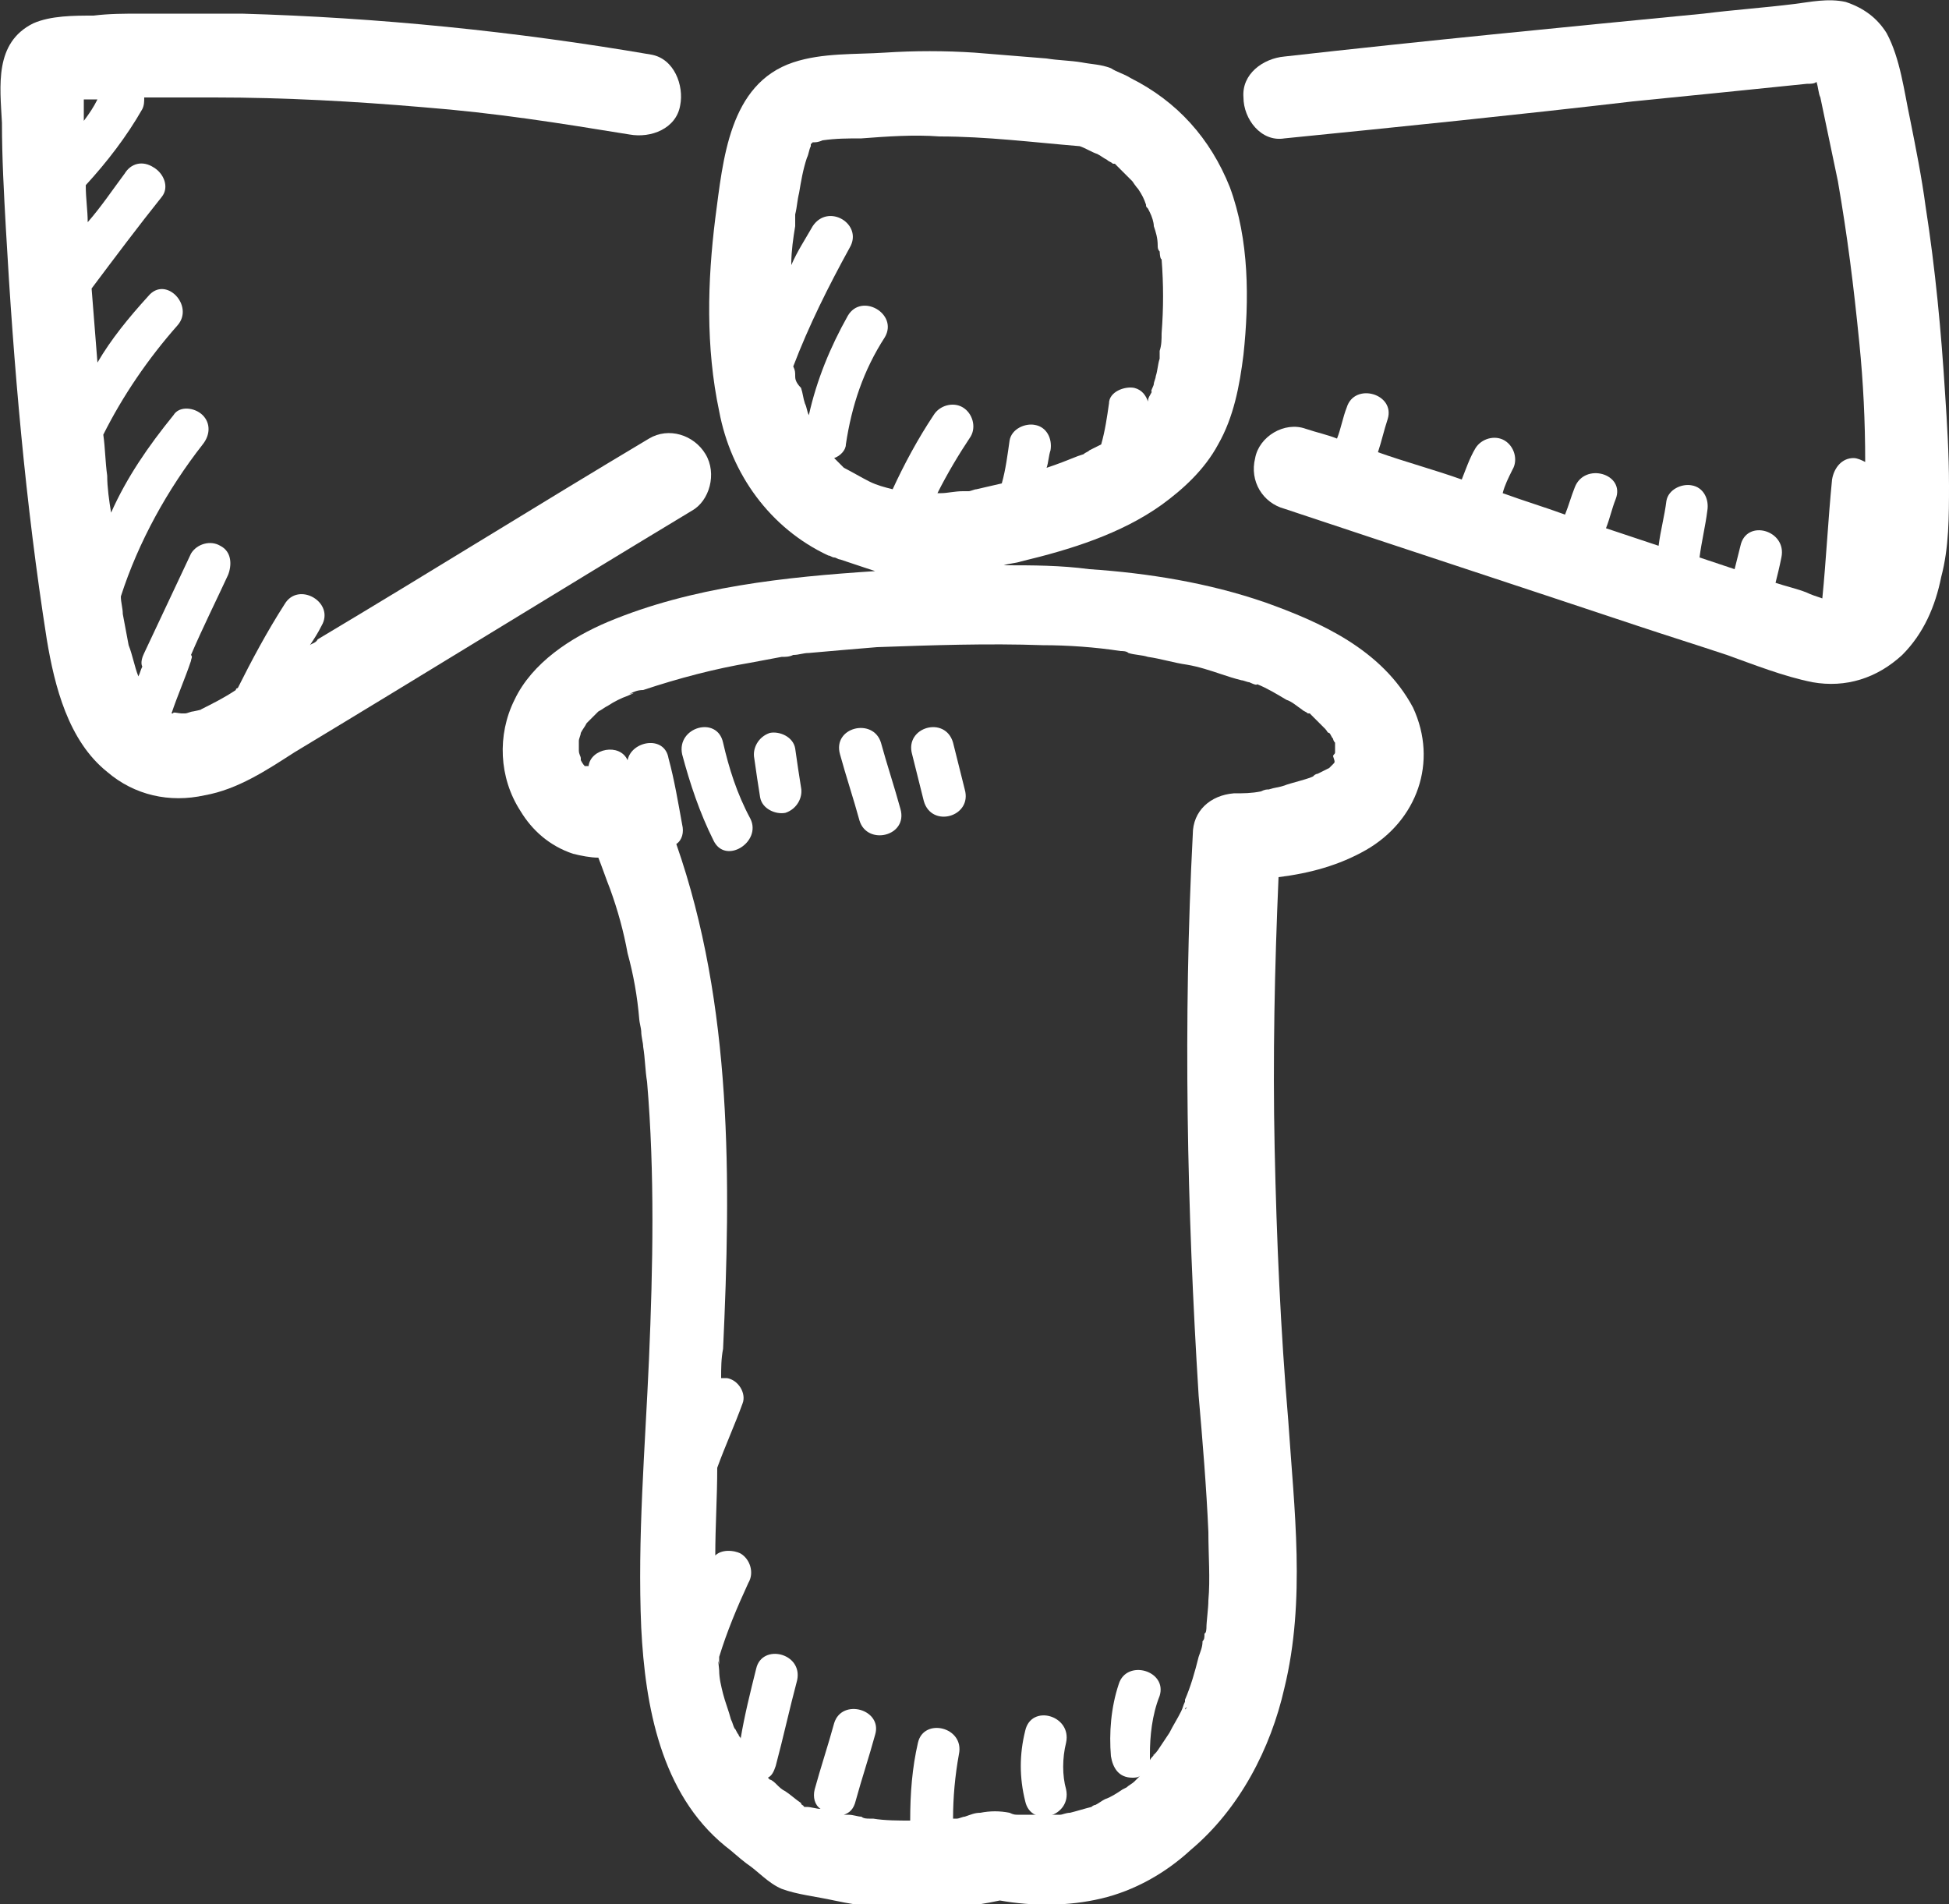 <?xml version="1.0" encoding="utf-8"?>
<!-- Generator: Adobe Illustrator 22.0.1, SVG Export Plug-In . SVG Version: 6.00 Build 0)  -->
<svg version="1.1" id="Lag_1" xmlns="http://www.w3.org/2000/svg" xmlns:xlink="http://www.w3.org/1999/xlink" x="0px" y="0px"
	 viewBox="0 0 100 97.7" style="enable-background:new 0 0 100 97.7;" xml:space="preserve">
<rect x="0" y="0" width="100" height="97.7" fill="#333333" stroke="none"/>
<style type="text/css">
	.st0{fill:#FFFFFF;}
</style>
<g>
	<path class="st0" d="M41.8,7.3C41.8,7.3,41.8,7.3,41.8,7.3C41.8,7.3,41.8,7.3,41.8,7.3C41.8,7.3,41.8,7.3,41.8,7.3
		C41.8,7.3,41.8,7.3,41.8,7.3z"/>
	<path class="st0" d="M36.2,23.3c-0.6-1-1.9-1.4-2.9-0.8c-5.7,3.4-11.3,6.9-17,10.3C16.2,33,16,33,15.9,33.1c0.2-0.3,0.4-0.6,0.6-1
		c0.7-1.2-1.2-2.3-1.9-1.1c-0.9,1.4-1.7,2.9-2.4,4.3c0,0-0.1,0-0.1,0.1c-0.6,0.4-1.2,0.7-1.8,1c0.1,0-0.4,0.1-0.4,0.1
		c-0.1,0-0.3,0.1-0.4,0.1c-0.1,0-0.1,0-0.1,0c0,0-0.1,0-0.1,0c-0.1,0-0.5-0.1-0.4,0c0,0-0.1,0-0.1,0c0.3-0.9,0.7-1.8,1-2.7
		c0-0.1,0.1-0.2,0-0.3c0.6-1.4,1.3-2.8,1.9-4.1c0.2-0.5,0.2-1.2-0.4-1.5c-0.5-0.3-1.2-0.1-1.5,0.4c-0.8,1.7-1.6,3.4-2.4,5.1
		c-0.1,0.2-0.2,0.5-0.1,0.7c-0.1,0.2-0.1,0.3-0.2,0.5c-0.2-0.5-0.3-1.1-0.5-1.6c-0.1-0.5-0.2-1.1-0.3-1.6c0-0.3-0.1-0.6-0.1-0.9
		c0.9-2.8,2.4-5.5,4.2-7.8c0.4-0.5,0.4-1.1,0-1.5c-0.4-0.4-1.2-0.5-1.5,0c-1.3,1.6-2.4,3.2-3.2,5c-0.1-0.6-0.2-1.3-0.2-1.9
		c-0.1-0.7-0.1-1.4-0.2-2.1c1-2,2.3-3.9,3.8-5.6c0.9-1-0.6-2.6-1.5-1.5c-1,1.1-1.9,2.2-2.6,3.4c-0.1-1.3-0.2-2.5-0.3-3.8
		c1.2-1.6,2.4-3.2,3.6-4.7c0.4-0.5,0.1-1.2-0.4-1.5C7.3,8.2,6.7,8.4,6.4,8.9c-0.6,0.8-1.2,1.7-1.9,2.5c0-0.6-0.1-1.2-0.1-1.9
		C5.5,8.3,6.5,7,7.3,5.6C7.4,5.4,7.4,5.2,7.4,5C8.6,5,9.8,5,11,5c3.6,0,7.2,0.2,10.7,0.5c3.8,0.3,6.9,0.8,10.6,1.4
		c1.1,0.2,2.4-0.3,2.6-1.5c0.2-1-0.3-2.4-1.5-2.6c-7-1.2-14-1.9-21-2.1c-1.7,0-3.5,0-5.2,0c-0.8,0-1.6,0-2.4,0.1c-1,0-2.2,0-3.1,0.4
		c-2,1-1.7,3.2-1.6,5.1c0,1.8,0.1,3.6,0.2,5.4c0.4,7.1,1,14.1,2.1,21.1c0.4,2.4,1.1,5.2,3.1,6.8c1.4,1.2,3.2,1.6,5,1.2
		c1.7-0.3,3.2-1.3,4.6-2.2c6.8-4.1,13.6-8.3,20.4-12.4C36.4,25.7,36.8,24.3,36.2,23.3z M5,5.1C4.8,5.5,4.6,5.8,4.3,6.2
		c0-0.4,0-0.7,0-1.1C4.5,5.1,4.8,5.1,5,5.1z"/>
	<path class="st0" d="M100,24.9c0-1.6-0.1-3.2-0.2-4.7c-0.2-3.2-0.5-6.4-1-9.6c-0.2-1.5-0.5-3-0.8-4.5c-0.3-1.4-0.5-3.1-1.2-4.4
		c-0.5-0.8-1.2-1.3-2.1-1.6c-0.9-0.2-1.8,0-2.6,0.1c-1.6,0.2-3.1,0.3-4.7,0.5C80.2,1.4,73,2.1,65.9,2.9C64.8,3,63.7,3.8,63.8,5
		c0,1.1,0.9,2.3,2.1,2.1c6-0.6,11.9-1.2,17.9-1.9c3-0.3,6-0.6,8.9-0.9c0.2,0,0.4,0,0.5-0.1c0.1,0.3,0.1,0.6,0.2,0.8
		c0.3,1.4,0.6,2.9,0.9,4.3c0.5,2.9,0.8,5.3,1.1,8.3c0.2,2,0.3,4,0.3,6.1c-0.2-0.1-0.4-0.2-0.6-0.2c-0.6,0-1,0.5-1.1,1.1
		c-0.2,2-0.3,4.1-0.5,6.1c-0.3-0.1-0.6-0.2-0.8-0.3c-0.5-0.2-1-0.3-1.6-0.5c0.1-0.4,0.2-0.8,0.3-1.3c0.3-1.4-1.8-2-2.1-0.6
		c-0.1,0.4-0.2,0.8-0.3,1.2c-0.6-0.2-1.2-0.4-1.8-0.6c0.1-0.8,0.3-1.6,0.4-2.4c0.1-0.6-0.2-1.2-0.8-1.3c-0.5-0.1-1.2,0.2-1.3,0.8
		c-0.1,0.8-0.3,1.5-0.4,2.3c-0.9-0.3-1.8-0.6-2.7-0.9c0.2-0.5,0.3-1,0.5-1.5c0.5-1.3-1.6-1.9-2.1-0.6c-0.2,0.5-0.3,0.9-0.5,1.4
		c-1.1-0.4-2.1-0.7-3.2-1.1c0.1-0.4,0.3-0.8,0.5-1.2c0.3-0.5,0.1-1.2-0.4-1.5c-0.5-0.3-1.2-0.1-1.5,0.4c-0.3,0.5-0.5,1.1-0.7,1.6
		c-1.4-0.5-2.9-0.9-4.3-1.4c0.2-0.6,0.3-1.1,0.5-1.7c0.4-1.3-1.7-1.9-2.1-0.6c-0.2,0.5-0.3,1.1-0.5,1.6c-0.5-0.2-1-0.3-1.6-0.5
		c-1.1-0.4-2.4,0.4-2.6,1.5c-0.3,1.2,0.4,2.3,1.5,2.6c6,2,12.1,4,18.1,6c1.5,0.5,3.1,1,4.6,1.5c1.4,0.5,2.9,1.1,4.4,1.4
		c1.7,0.3,3.3-0.2,4.6-1.4c1.1-1.1,1.7-2.5,2-4C100,28.1,100,26.5,100,24.9z"/>
	<path class="st0" d="M64.9,30.9c-2.9-1-6-1.5-9-1.7C54.4,29,53,29,51.5,29c0.3-0.1,0.6-0.1,0.9-0.2c2.5-0.6,5.1-1.4,7.2-2.9
		c1.1-0.8,2.2-1.8,2.9-3.1c0.8-1.4,1.1-3,1.3-4.6c0.3-2.8,0.3-5.9-0.7-8.6c-1-2.5-2.7-4.4-5.1-5.6c-0.3-0.2-0.7-0.3-1-0.5
		c-0.5-0.2-1-0.2-1.5-0.3c-0.6-0.1-1.2-0.1-1.8-0.2c-1.2-0.1-2.5-0.2-3.7-0.3c-1.5-0.1-3.1-0.1-4.6,0c-1.5,0.1-3.2,0-4.7,0.5
		c-3.3,1.1-3.6,5-4,8c-0.4,3.2-0.5,6.6,0.2,9.9c0.6,3.2,2.6,6,5.6,7.4c0.1,0,0.2,0.1,0.3,0.1c0.1,0,0.2,0.1,0.3,0.1
		c0.6,0.2,1.2,0.4,1.8,0.6c-4.6,0.3-9.4,0.8-13.7,2.6c-1.9,0.8-3.9,2.1-4.8,4c-0.9,1.8-0.8,4,0.3,5.7c0.6,1,1.5,1.8,2.7,2.2
		c0.4,0.1,0.9,0.2,1.3,0.2c0.2,0.5,0.4,1.1,0.6,1.6c0.4,1.1,0.7,2.2,0.9,3.3c0.3,1.1,0.5,2.2,0.6,3.4c0,0.1,0.1,0.5,0.1,0.6
		c0,0.3,0.1,0.6,0.1,0.8c0.1,0.6,0.1,1.2,0.2,1.8c0.4,4.7,0.3,9.5,0.1,14.2c-0.2,4.6-0.6,9.2-0.4,13.8c0.2,4,1,8.5,4.3,11.2
		c0.4,0.3,0.7,0.6,1.1,0.9c0.6,0.4,1.1,1,1.8,1.3c0.8,0.3,1.8,0.4,2.7,0.6c2.8,0.6,5.7,0.6,8.5,0c1.7,0.3,3.5,0.3,5.2-0.1
		c1.7-0.4,3.3-1.3,4.6-2.5c2.5-2.1,4.1-5.2,4.8-8.3c1.1-4.5,0.5-9.2,0.2-13.7c-0.4-4.7-0.6-9.3-0.7-14c-0.1-4.6,0-9.3,0.2-13.9
		c1.6-0.2,3.1-0.6,4.5-1.4c2.6-1.5,3.7-4.5,2.4-7.3C70.9,33.3,67.7,31.9,64.9,30.9z M68.6,38.5C68.6,38.5,68.6,38.5,68.6,38.5
		C68.6,38.5,68.6,38.5,68.6,38.5z M41.7,7.3C41.7,7.3,41.7,7.3,41.7,7.3C41.7,7.3,41.7,7.3,41.7,7.3z M41.8,7.3
		C41.8,7.3,41.8,7.3,41.8,7.3C41.7,7.3,41.7,7.3,41.8,7.3C41.7,7.3,41.7,7.3,41.8,7.3z M40.8,19.3C40.8,19.4,40.8,19.7,40.8,19.3
		L40.8,19.3z M40.8,19.3C40.8,19.3,40.8,19.3,40.8,19.3c0-0.2,0-0.3-0.1-0.5c0.8-2.1,1.8-4.1,2.9-6.1c0.7-1.2-1.1-2.3-1.9-1.1
		c-0.4,0.7-0.8,1.3-1.1,2c0,0,0-0.1,0-0.1c0-0.6,0.1-1.3,0.2-1.9c0-0.1,0-0.2,0-0.4c0-0.1,0-0.2,0-0.2c0.1-0.4,0.1-0.7,0.2-1.1
		c0.1-0.6,0.2-1.2,0.4-1.8c0.1-0.2,0.1-0.4,0.2-0.6c0,0,0,0,0-0.1c0,0,0.1-0.1,0.1-0.1c0.1,0,0.1,0,0.1,0c0,0,0,0,0,0c0,0,0,0,0,0
		c0,0,0,0,0,0c0,0,0,0,0,0c0,0,0,0,0,0c0,0,0,0,0,0c0,0,0,0,0,0c0.2,0,0.4-0.1,0.4-0.1c0.7-0.1,1.3-0.1,2-0.1
		C45.5,7,46.9,6.9,48.2,7c2.4,0,4.8,0.3,7.2,0.5c0.3,0.1,0.6,0.3,0.9,0.4c0.2,0.1,0.3,0.2,0.5,0.3c0.1,0.1,0.2,0.1,0.3,0.2
		c0,0,0.1,0,0.1,0c0,0,0,0,0,0c0.3,0.3,0.6,0.6,0.9,0.9c0,0,0.2,0.3,0.3,0.4c0.2,0.3,0.3,0.5,0.4,0.8c0,0.1,0,0.1,0.1,0.2
		c0,0,0.1,0.2,0.1,0.2c0.1,0.2,0.2,0.5,0.2,0.7c0.1,0.3,0.2,0.6,0.2,1c0,0.1,0,0.2,0.1,0.3c0-0.1,0,0.4,0.1,0.4
		c0.1,1.3,0.1,2.5,0,3.8c0,0.3,0,0.6-0.1,0.9c0,0,0,0.2,0,0.2c0,0.1,0,0.2,0,0.2c-0.1,0.3-0.1,0.6-0.2,0.9c0,0.1-0.1,0.3-0.1,0.4
		c0,0.1-0.2,0.4-0.1,0.4c-0.1,0.2-0.2,0.3-0.2,0.5c-0.1-0.3-0.3-0.6-0.7-0.7c-0.5-0.1-1.3,0.2-1.3,0.8c-0.1,0.7-0.2,1.4-0.4,2.1
		c-0.2,0.1-0.4,0.2-0.6,0.3c-0.1,0.1-0.2,0.1-0.3,0.2c0,0-0.3,0.1-0.3,0.1c-0.5,0.2-1,0.4-1.6,0.6c0.1-0.3,0.1-0.6,0.2-0.9
		c0.1-0.6-0.2-1.2-0.8-1.3c-0.5-0.1-1.2,0.2-1.3,0.8c-0.1,0.7-0.2,1.5-0.4,2.2c-0.4,0.1-0.9,0.2-1.3,0.3c-0.1,0-0.3,0.1-0.4,0.1
		c-0.1,0-0.1,0-0.2,0c0,0-0.1,0-0.1,0c-0.4,0-0.8,0.1-1.1,0.1c-0.1,0-0.2,0-0.2,0c0.5-1,1.1-2,1.7-2.9c0.3-0.5,0.1-1.2-0.4-1.5
		c-0.5-0.3-1.2-0.1-1.5,0.4c-0.8,1.2-1.5,2.5-2.1,3.8c-0.4-0.1-0.8-0.2-1.2-0.4c-0.4-0.2-0.9-0.5-1.3-0.7c0,0-0.1-0.1-0.1-0.1
		c-0.1-0.1-0.1-0.1-0.2-0.2c-0.1-0.1-0.1-0.1-0.2-0.2c0.3-0.1,0.6-0.4,0.6-0.7c0.3-2,0.9-3.8,2-5.5c0.7-1.2-1.2-2.3-1.9-1.1
		c-0.9,1.6-1.6,3.3-2,5.1c-0.1-0.2-0.1-0.4-0.2-0.6c-0.1-0.3-0.1-0.5-0.2-0.8C40.8,19.6,40.8,19.4,40.8,19.3z M30.5,39.6
		C30.4,39.6,30.4,39.6,30.5,39.6C30.4,39.6,30.4,39.6,30.5,39.6z M54.3,93.2C54.4,93.2,54.4,93.2,54.3,93.2
		C54.4,93.2,54.4,93.2,54.3,93.2z M60.8,87.7c0,0,0-0.1,0.1-0.1C60.9,87.6,60.9,87.6,60.8,87.7z M68.4,39.2
		C68.4,39.2,68.4,39.2,68.4,39.2c-0.1,0.1-0.1,0.1-0.1,0.1C68.3,39.3,68.3,39.3,68.4,39.2c-0.1,0.1-0.2,0.2-0.2,0.2c0,0,0,0,0,0
		c-0.2,0.1-0.4,0.2-0.6,0.3c-0.1,0-0.2,0.1-0.2,0.1c-0.5,0.2,0,0,0,0c0,0.1-1.3,0.4-1.5,0.5c-0.3,0.1-0.5,0.1-0.8,0.2
		c-0.1,0-0.2,0-0.4,0.1c0,0,0,0,0,0c-0.5,0.1-0.9,0.1-1.4,0.1c-1.2,0.1-2.1,0.9-2.1,2.1c-0.5,9.6-0.3,19.2,0.3,28.8
		c0.2,2.3,0.4,4.7,0.5,7c0,1.2,0.1,2.4,0,3.5c0,0.4-0.1,1.1-0.1,1.4c0,0,0,0.3-0.1,0.3c0,0.2,0,0.3-0.1,0.4c0,0.3-0.1,0.5-0.2,0.8
		c-0.2,0.8-0.4,1.5-0.7,2.2c0,0,0,0.1,0,0.1c0,0,0,0,0,0c-0.1,0.2-0.1,0.3-0.2,0.5c-0.2,0.4-0.4,0.7-0.6,1.1
		c-0.2,0.3-0.4,0.6-0.6,0.9c-0.1,0.1-0.1,0.2-0.2,0.2c-0.1,0.2,0.1-0.1,0.1-0.1c0,0.1-0.2,0.2-0.3,0.4c0-0.1,0-0.2,0-0.3
		C59,89.1,59.1,88,59.5,87c0.4-1.3-1.7-1.9-2.1-0.6c-0.4,1.2-0.5,2.5-0.4,3.7c0.1,0.6,0.4,1.1,1.1,1.1c0.1,0,0.3,0,0.4-0.1
		c-0.1,0.1-0.2,0.2-0.3,0.3c-0.1,0.1-0.3,0.2-0.4,0.3c0,0-0.2,0.1-0.2,0.1c0,0,0,0,0,0c-0.3,0.2-0.6,0.4-0.9,0.5
		c-0.2,0.1-0.3,0.2-0.5,0.3c-0.1,0-0.2,0.1-0.2,0.1c-0.4,0.1-0.7,0.2-1.1,0.3c-0.2,0-0.4,0.1-0.5,0.1c-0.1,0-0.1,0-0.1,0
		c-0.1,0-0.1,0-0.2,0c-0.4,0-0.8,0-1.3,0c-0.2,0-0.4,0-0.6,0c-0.1,0-0.2,0-0.4-0.1c-0.5-0.1-1-0.1-1.5,0c-0.3,0-0.5,0.1-0.8,0.2
		c-0.1,0-0.3,0.1-0.4,0.1c0,0-0.1,0-0.1,0c0,0,0,0-0.1,0c0-1.1,0.1-2.2,0.3-3.3c0.3-1.4-1.8-1.9-2.1-0.6c-0.3,1.3-0.4,2.6-0.4,4
		c-0.6,0-1.3,0-1.9-0.1c-0.1,0-0.1,0-0.2,0c-0.1,0-0.3,0-0.4-0.1c-0.2,0-0.4-0.1-0.7-0.1c-0.1,0-0.1,0-0.2,0
		c0.3-0.1,0.5-0.3,0.6-0.7c0.3-1.1,0.7-2.3,1-3.4c0.4-1.3-1.7-1.9-2.1-0.6c-0.3,1.1-0.7,2.3-1,3.4c-0.1,0.4,0,0.8,0.3,1
		c-0.2,0-0.5-0.1-0.7-0.1c0,0,0,0-0.1,0c0,0,0,0,0,0c0,0,0,0,0,0c-0.1,0-0.1-0.1,0,0c-0.1-0.1-0.2-0.1-0.2-0.2
		c-0.3-0.2-0.5-0.4-0.8-0.6c-0.2-0.1-0.3-0.2-0.5-0.4c0,0-0.2-0.2-0.3-0.2c0,0,0,0-0.1-0.1c0.2-0.1,0.3-0.3,0.4-0.6
		c0.4-1.5,0.7-2.9,1.1-4.4c0.3-1.4-1.8-1.9-2.1-0.6c-0.3,1.2-0.6,2.4-0.8,3.6c0-0.1-0.1-0.1-0.1-0.2c-0.1-0.1-0.2-0.4-0.2-0.3
		c-0.1-0.2-0.1-0.3-0.2-0.5c-0.1-0.4-0.3-0.9-0.4-1.3c-0.1-0.4-0.2-0.8-0.2-1.2c0-0.1-0.1-0.8,0-0.3c0-0.1,0-0.2,0-0.4
		c0.4-1.3,0.9-2.5,1.5-3.8c0.3-0.5,0.1-1.2-0.4-1.5c-0.4-0.2-1-0.2-1.3,0.1c0-1.5,0.1-3,0.1-4.5c0.4-1.1,0.9-2.2,1.3-3.3
		c0.2-0.5-0.2-1.2-0.8-1.3c-0.1,0-0.2,0-0.3,0c0-0.5,0-1,0.1-1.5c0.4-8.6,0.5-17.6-2.4-25.9c0.3-0.2,0.4-0.6,0.3-1
		c-0.2-1.1-0.4-2.3-0.7-3.4c-0.2-1.2-1.9-0.9-2.1,0.1c-0.4-0.9-1.9-0.6-2,0.3c0,0,0,0,0,0c0,0-0.1,0-0.1,0c0,0-0.1,0-0.1,0
		c0,0,0,0,0,0c-0.1-0.1-0.2-0.3-0.2-0.3c0,0,0,0,0-0.1c0-0.1-0.1-0.2-0.1-0.4c0,0,0-0.1,0-0.1c0-0.1,0-0.2,0-0.4c0,0,0,0,0,0
		c0-0.1,0.1-0.3,0.1-0.4c0,0,0,0,0,0c0.1-0.2,0.2-0.3,0.3-0.5c0,0,0.1-0.1,0.1-0.1c0.1-0.1,0.3-0.3,0.4-0.4c0,0,0,0,0.1-0.1
		c0,0,0,0,0,0c0.2-0.1,0.3-0.2,0.5-0.3c0.3-0.2,0.7-0.4,1-0.5c0.2-0.1,0.5-0.2,0.1-0.1c0.2-0.1,0.4-0.2,0.7-0.2
		c1.8-0.6,3.7-1.1,5.5-1.4c0.5-0.1,1.1-0.2,1.6-0.3c0,0,0,0,0,0c0.2,0,0.4,0,0.6-0.1c0.3,0,0.5-0.1,0.8-0.1c1.1-0.1,2.3-0.2,3.5-0.3
		c2.8-0.1,5.7-0.2,8.5-0.1c1.3,0,2.7,0.1,4,0.3c0.1,0,0.3,0,0.4,0.1c-0.1,0-0.1,0-0.2,0c0,0,0.2,0,0.2,0c0.3,0.1,0.7,0.1,1,0.2
		c0.7,0.1,1.3,0.3,2,0.4c0.6,0.1,1.2,0.3,1.8,0.5c0.3,0.1,0.6,0.2,1,0.3c0.1,0,0.3,0.1,0.4,0.1c0,0,0.4,0.2,0.4,0.1
		c0.5,0.2,1,0.5,1.5,0.8c0.3,0.1,0.5,0.3,0.8,0.5c0.1,0.1,0.2,0.1,0.3,0.2c0,0,0.1,0,0.1,0c0,0,0,0,0.1,0.1c0.2,0.2,0.4,0.4,0.6,0.6
		c0,0,0.1,0.1,0.1,0.1c0.1,0.1,0.1,0.2,0.2,0.2c0.1,0.1,0.1,0.2,0.2,0.3c0,0,0,0,0,0c0,0,0,0.1,0.1,0.2c0,0,0,0,0,0.1
		c0,0.1,0,0.2,0,0.2c0,0.1,0,0.1,0,0.2c0,0.1-0.1,0.1-0.1,0.2c0,0,0,0,0,0C68.5,39.1,68.5,39.1,68.4,39.2z"/>
	<path class="st0" d="M41.5,92.8C41.5,92.8,41.5,92.8,41.5,92.8C41.5,92.7,41.5,92.7,41.5,92.8C41.5,92.7,41.5,92.7,41.5,92.8z"/>
	<path class="st0" d="M68.3,39.2C68.3,39.2,68.3,39.2,68.3,39.2c0.1-0.1,0.1-0.1,0.1-0.2C68.4,39.1,68.4,39.1,68.3,39.2z"/>
	<path class="st0" d="M58,33.6C58,33.6,58,33.6,58,33.6L58,33.6z"/>
	<path class="st0" d="M37.1,38.1c-0.3-1.4-2.4-0.8-2.1,0.6c0.4,1.5,0.9,3,1.6,4.4c0.6,1.3,2.5,0.1,1.9-1.1
		C37.8,40.7,37.4,39.4,37.1,38.1z"/>
	<path class="st0" d="M40.8,38.4c-0.1-0.6-0.8-0.9-1.3-0.8c-0.6,0.2-0.9,0.8-0.8,1.3c0.1,0.7,0.2,1.4,0.3,2c0.1,0.6,0.8,0.9,1.3,0.8
		c0.6-0.2,0.9-0.8,0.8-1.3C41,39.8,40.9,39.1,40.8,38.4z"/>
	<path class="st0" d="M45.2,38.1c-0.4-1.3-2.5-0.8-2.1,0.6c0.3,1.1,0.7,2.3,1,3.4c0.4,1.3,2.5,0.8,2.1-0.6
		C45.9,40.4,45.5,39.2,45.2,38.1z"/>
	<path class="st0" d="M48.9,38.1c-0.4-1.4-2.5-0.8-2.1,0.6c0.2,0.8,0.4,1.6,0.6,2.4c0.4,1.4,2.5,0.8,2.1-0.6
		C49.3,39.7,49.1,38.9,48.9,38.1z"/>
	<path class="st0" d="M54.7,89.4c0.3-1.4-1.8-2-2.1-0.6c-0.3,1.2-0.3,2.4,0,3.6c0.3,1.4,2.4,0.8,2.1-0.6
		C54.5,91.1,54.5,90.2,54.7,89.4z"/>
</g>
</svg>

